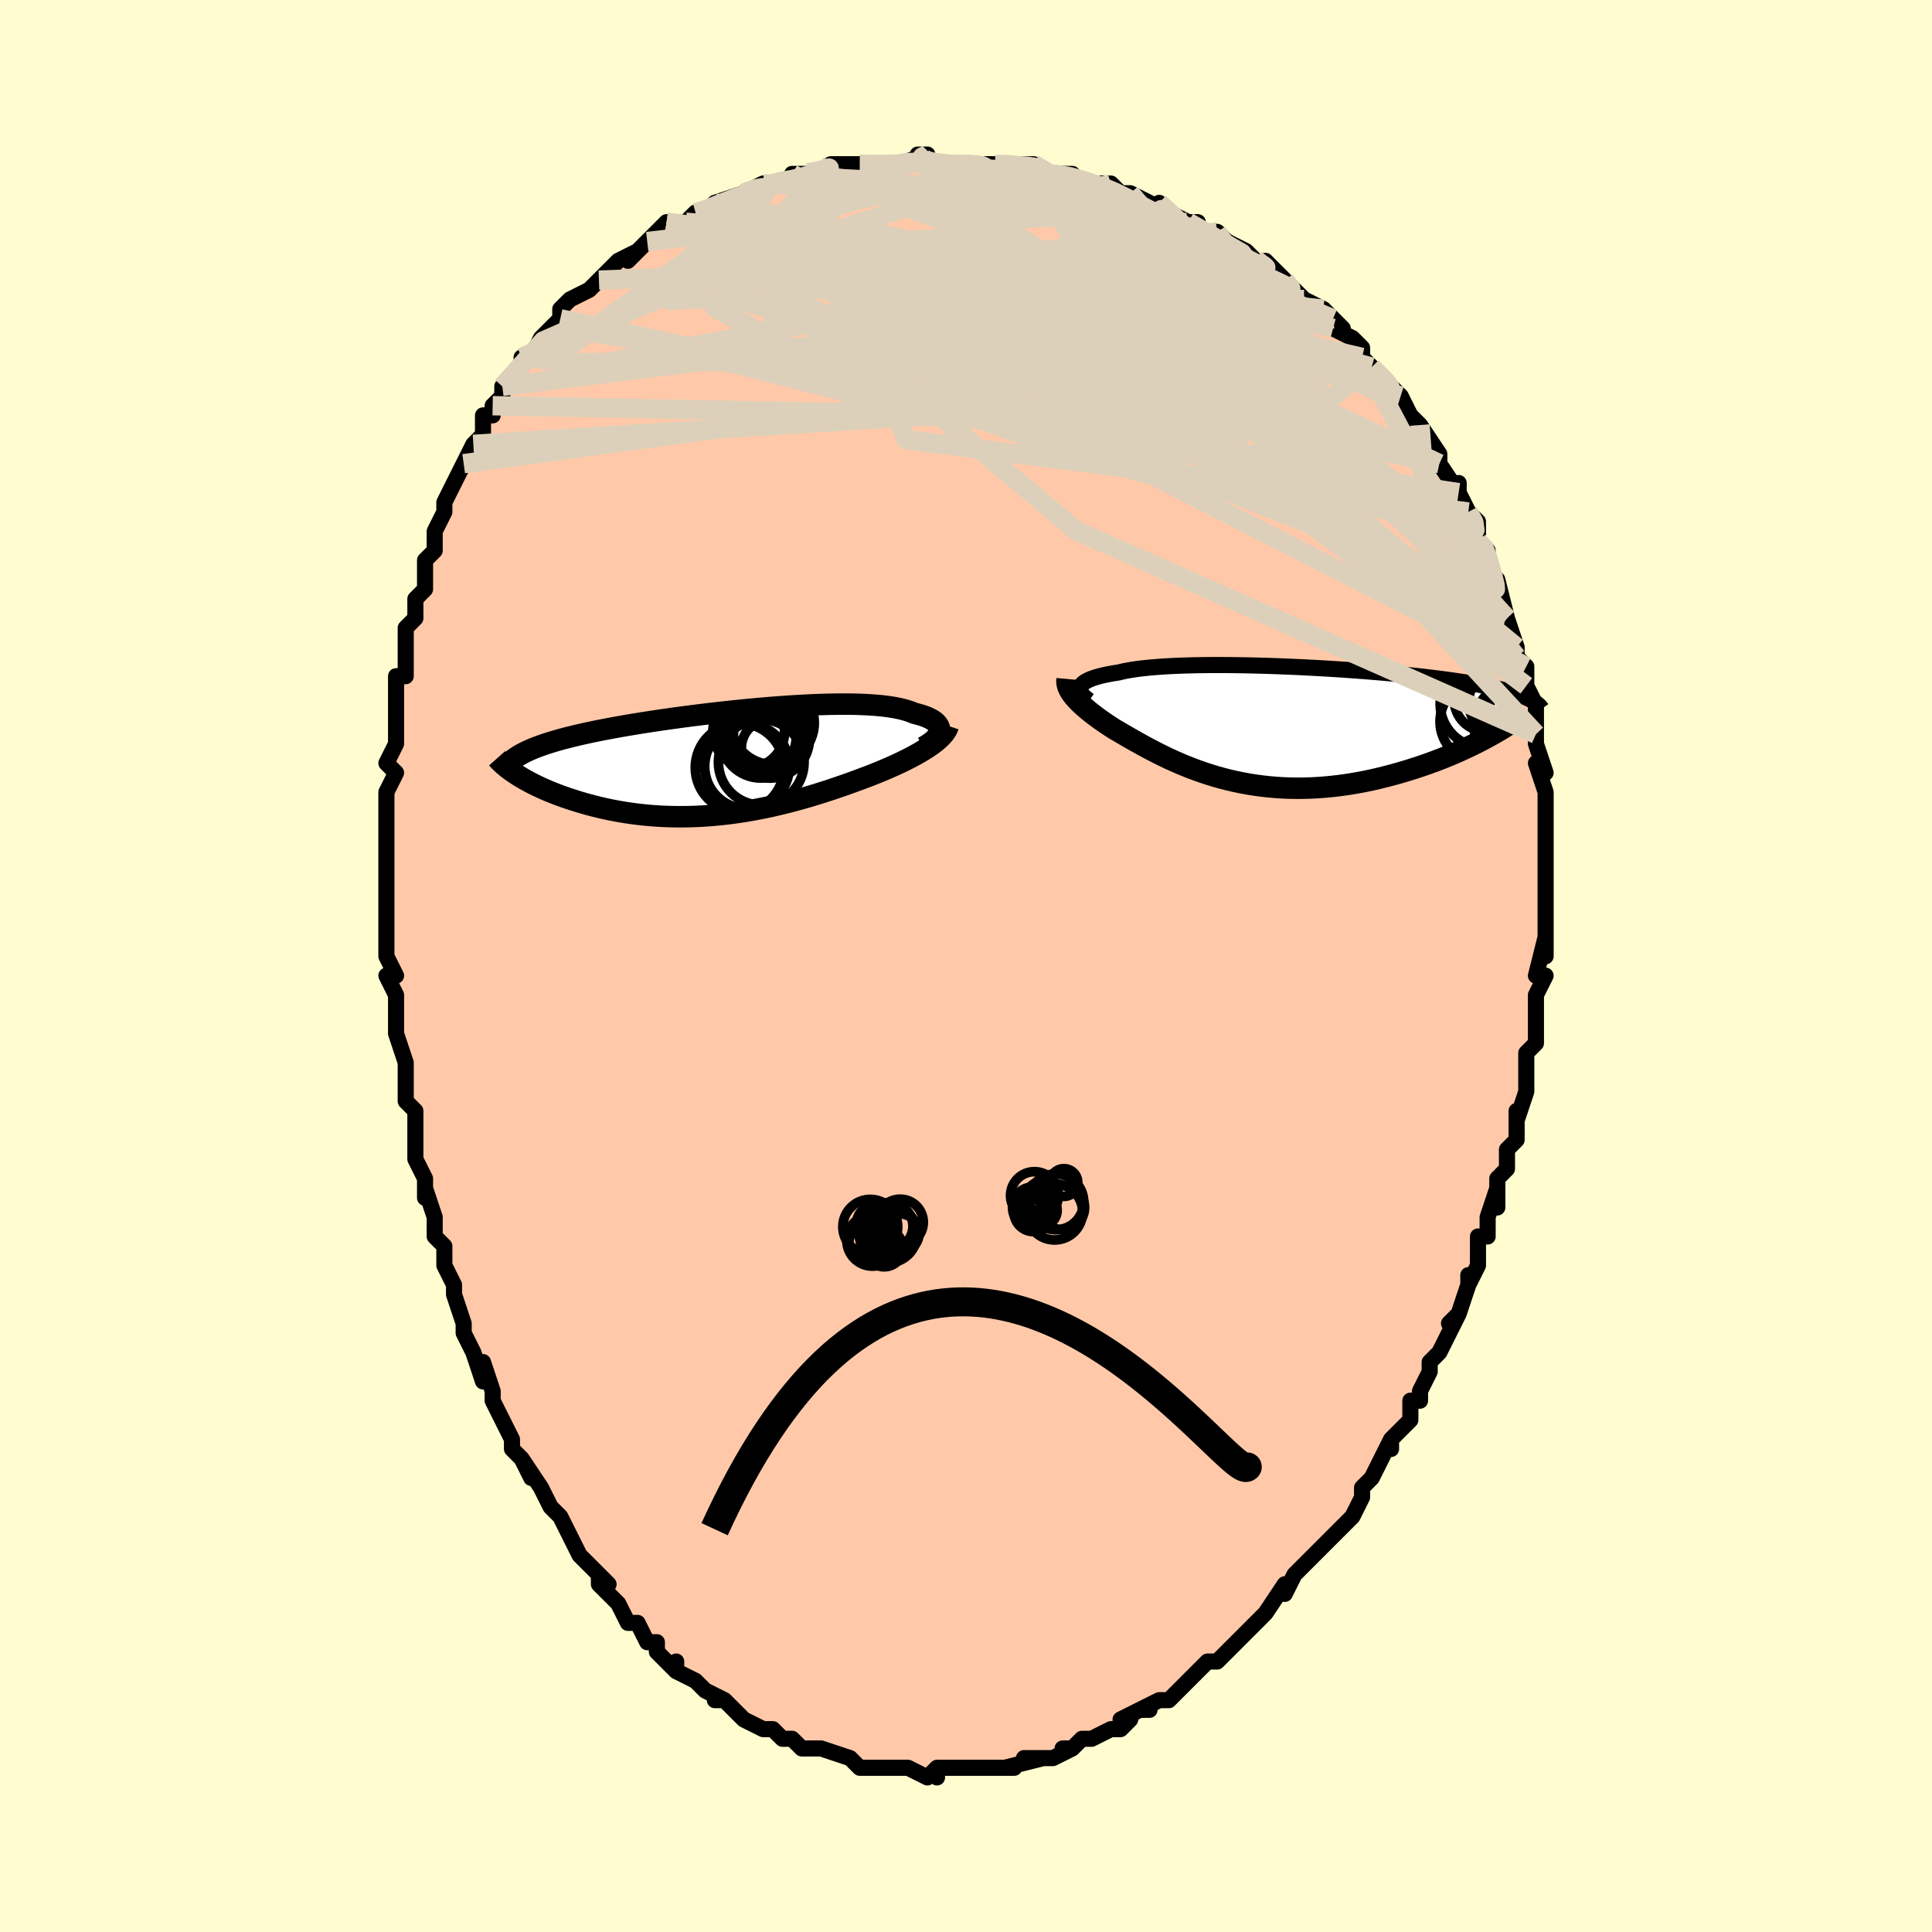 <svg viewBox="-100 -100 200 200" xmlns="http://www.w3.org/2000/svg" width="400" height="400" id="face-svg"><defs><clipPath id="leftEyeClipPath"><polyline points="21.209,-3.189,21.221,-3.345,21.205,-3.498,21.162,-3.646,21.091,-3.79,20.993,-3.931,20.869,-4.066,20.719,-4.197,20.542,-4.322,20.34,-4.443,20.112,-4.557,19.86,-4.667,19.584,-4.771,19.283,-4.869,18.959,-4.961,18.612,-5.047,18.293,-5.181,17.94,-5.305,17.552,-5.418,17.131,-5.522,16.676,-5.615,16.189,-5.698,15.671,-5.77,15.121,-5.832,14.542,-5.884,13.935,-5.925,13.301,-5.957,12.641,-5.98,11.957,-5.993,11.25,-5.996,10.522,-5.992,9.775,-5.978,9.009,-5.957,8.228,-5.928,7.432,-5.891,6.623,-5.847,5.804,-5.797,4.975,-5.74,4.139,-5.678,3.297,-5.61,2.451,-5.537,1.602,-5.459,0.753,-5.376,-0.095,-5.289,-0.94,-5.199,-1.782,-5.105,-2.618,-5.008,-3.447,-4.908,-4.268,-4.806,-5.078,-4.701,-5.878,-4.594,-6.666,-4.485,-7.441,-4.375,-8.201,-4.263,-8.946,-4.149,-9.676,-4.035,-10.388,-3.92,-11.083,-3.804,-11.759,-3.687,-12.417,-3.569,-13.056,-3.45,-13.676,-3.331,-14.277,-3.212,-14.857,-3.092,-15.418,-2.971,-15.96,-2.849,-16.483,-2.727,-16.989,-2.603,-17.477,-2.479,-17.947,-2.354,-18.398,-2.227,-18.832,-2.099,-19.248,-1.971,-19.645,-1.841,-20.025,-1.71,-20.386,-1.577,-20.729,-1.443,-21.054,-1.309,-21.361,-1.172,-21.65,-1.035,-22.604,1.264,-22.332,1.438,-22.046,1.612,-21.747,1.787,-21.433,1.962,-21.106,2.136,-20.765,2.311,-20.41,2.485,-20.042,2.657,-19.66,2.829,-19.265,2.998,-18.856,3.166,-18.435,3.33,-18.001,3.492,-17.555,3.651,-17.095,3.808,-16.62,3.962,-16.131,4.115,-15.627,4.264,-15.109,4.41,-14.577,4.55,-14.031,4.685,-13.472,4.814,-12.901,4.936,-12.317,5.05,-11.721,5.157,-11.114,5.254,-10.496,5.343,-9.868,5.421,-9.23,5.489,-8.582,5.547,-7.927,5.593,-7.263,5.628,-6.592,5.651,-5.914,5.663,-5.231,5.662,-4.542,5.649,-3.849,5.624,-3.151,5.586,-2.451,5.537,-1.748,5.475,-1.043,5.401,-0.337,5.315,0.37,5.217,1.076,5.108,1.781,4.988,2.485,4.858,3.186,4.717,3.885,4.567,4.579,4.407,5.269,4.239,5.955,4.063,6.634,3.88,7.308,3.69,7.974,3.494,8.633,3.293,9.284,3.087,9.926,2.878,10.559,2.665,11.182,2.451,11.795,2.235,12.396,2.018,12.986,1.8,13.564,1.584,14.129,1.369,14.627,1.171,15.116,0.972,15.594,0.771,16.062,0.569,16.517,0.365,16.961,0.161,17.391,-0.044,17.809,-0.25,18.212,-0.456,18.6,-0.662,18.973,-0.869,19.33,-1.076,19.67,-1.283,19.993,-1.489,20.297,-1.696"></polyline></clipPath><clipPath id="rightEyeClipPath"><polyline points="-20.202,-4.015,-20.137,-4.142,-20.042,-4.266,-19.918,-4.385,-19.765,-4.501,-19.584,-4.613,-19.373,-4.722,-19.135,-4.826,-18.868,-4.926,-18.574,-5.021,-18.252,-5.113,-17.904,-5.2,-17.529,-5.283,-17.129,-5.361,-16.703,-5.436,-16.253,-5.505,-15.845,-5.604,-15.396,-5.696,-14.907,-5.781,-14.379,-5.86,-13.812,-5.931,-13.208,-5.996,-12.569,-6.054,-11.896,-6.105,-11.19,-6.149,-10.454,-6.186,-9.689,-6.217,-8.897,-6.241,-8.082,-6.259,-7.244,-6.271,-6.386,-6.277,-5.51,-6.276,-4.619,-6.271,-3.715,-6.259,-2.799,-6.243,-1.875,-6.221,-0.945,-6.195,-0.011,-6.164,0.926,-6.128,1.862,-6.089,2.796,-6.046,3.726,-5.998,4.65,-5.948,5.566,-5.894,6.472,-5.837,7.367,-5.777,8.249,-5.714,9.116,-5.649,9.967,-5.581,10.802,-5.512,11.618,-5.44,12.415,-5.366,13.192,-5.291,13.947,-5.214,14.682,-5.135,15.393,-5.056,16.083,-4.975,16.749,-4.892,17.393,-4.809,18.013,-4.725,18.611,-4.64,19.186,-4.554,19.738,-4.467,20.268,-4.379,20.778,-4.291,21.266,-4.202,21.735,-4.112,22.184,-4.021,22.614,-3.928,23.024,-3.835,23.415,-3.741,23.787,-3.645,24.14,-3.549,24.474,-3.451,24.79,-3.352,25.088,-3.252,25.368,-3.151,25.631,-3.049,25.877,-2.946,26.107,-2.842,21.82,1.27,21.384,1.502,20.935,1.733,20.471,1.965,19.994,2.195,19.504,2.425,19.001,2.654,18.485,2.88,17.956,3.103,17.415,3.324,16.863,3.541,16.299,3.754,15.724,3.962,15.139,4.165,14.544,4.362,13.937,4.555,13.317,4.745,12.683,4.93,12.038,5.109,11.381,5.281,10.713,5.446,10.036,5.601,9.35,5.747,8.656,5.881,7.954,6.004,7.247,6.114,6.534,6.21,5.817,6.293,5.096,6.361,4.373,6.414,3.648,6.451,2.923,6.472,2.198,6.477,1.474,6.465,0.752,6.437,0.033,6.391,-0.682,6.33,-1.392,6.251,-2.098,6.156,-2.796,6.046,-3.488,5.919,-4.173,5.777,-4.849,5.621,-5.516,5.451,-6.173,5.267,-6.821,5.07,-7.458,4.862,-8.083,4.643,-8.697,4.414,-9.299,4.176,-9.889,3.931,-10.466,3.678,-11.03,3.42,-11.581,3.158,-12.118,2.893,-12.642,2.625,-13.152,2.357,-13.648,2.089,-14.131,1.823,-14.599,1.56,-15.054,1.301,-15.495,1.046,-15.921,0.798,-16.334,0.557,-16.733,0.323,-17.096,0.089,-17.447,-0.144,-17.786,-0.376,-18.114,-0.606,-18.429,-0.834,-18.732,-1.059,-19.022,-1.283,-19.299,-1.503,-19.562,-1.721,-19.812,-1.936,-20.047,-2.148,-20.267,-2.357,-20.473,-2.563,-20.662,-2.765,-20.836,-2.965"></polyline></clipPath><filter id="fuzzy"><feTurbulence id="turbulence" baseFrequency="0.05" numOctaves="3" type="noise" result="noise"></feTurbulence><feDisplacementMap in="SourceGraphic" in2="noise" scale="2"></feDisplacementMap></filter><linearGradient id="rainbowGradient" x1="0%" y1="0%" x2="100%" y2="0%"><stop offset="0%" style="stop-color: rgb(165, 42, 42);  stop-opacity: 1"></stop><stop offset="50%" style="stop-color: rgb(233, 236, 239);  stop-opacity: 1"></stop><stop offset="100%" style="stop-color: rgb(165, 42, 42);  stop-opacity: 1"></stop></linearGradient></defs><title>That&#39;s an ugly face</title><desc>CREATED BY XUAN TANG, MORE INFO AT TXSTC55.GITHUB.IO</desc><rect x="-100" y="-100" width="100%" height="100%" opacity="1" fill="rgb(255, 253, 208)"></rect><polyline id="faceContour" points="59,1,60,1,59,3,59,6,59,6,59,6,59,8,58,9,58,10,58,12,58,13,58,13,57,16,57,15,57,16,57,18,56,19,56,21,55,22,55,25,55,23,54,26,54,26,54,28,53,28,53,31,52,33,52,32,52,33,51,36,50,37,51,36,50,38,49,40,48,41,48,42,47,44,47,44,47,45,46,45,46,47,44,49,44,49,44,50,44,49,42,53,41,54,41,54,41,55,40,57,40,57,40,57,38,59,37,60,37,60,37,60,35,62,34,63,34,63,33,65,33,64,31,67,31,67,31,67,29,69,29,69,29,69,28,70,26,72,25,72,25,72,23,74,23,74,23,74,22,75,21,76,20,76,18,77,19,77,18,77,16,78,17,78,16,79,15,79,13,80,12,80,11,81,10,81,11,81,9,82,9,82,8,82,6,82,8,82,4,83,5,83,3,83,3,83,1,83,2,83,-1,83,0,83,-3,83,-3,84,-3,83,-4,84,-4,84,-6,83,-7,83,-8,83,-8,83,-10,83,-10,83,-11,83,-11,83,-12,82,-12,82,-15,81,-15,81,-15,81,-17,81,-18,80,-19,80,-20,79,-21,79,-21,79,-21,79,-23,78,-23,78,-24,77,-25,76,-26,76,-25,76,-27,75,-28,74,-30,73,-30,72,-30,73,-32,71,-32,70,-33,70,-34,68,-34,68,-34,68,-35,68,-36,66,-36,66,-38,64,-38,63,-37,64,-39,62,-40,61,-41,59,-41,59,-42,57,-42,57,-43,56,-43,56,-44,54,-46,51,-45,53,-46,51,-47,50,-47,49,-48,47,-48,47,-49,45,-49,44,-50,41,-50,43,-51,40,-52,38,-52,37,-52,37,-52,37,-53,34,-53,33,-54,31,-54,30,-54,29,-55,28,-55,26,-56,23,-56,24,-56,22,-57,20,-57,19,-57,18,-57,15,-58,14,-58,12,-58,12,-58,11,-58,10,-59,7,-59,7,-59,6,-59,3,-59,3,-60,1,-59,1,-60,-1,-60,-4,-60,-5,-60,-4,-60,-8,-60,-8,-60,-9,-60,-12,-60,-11,-60,-15,-60,-16,-60,-16,-60,-18,-59,-20,-60,-21,-59,-23,-59,-24,-59,-24,-59,-25,-59,-27,-59,-30,-58,-30,-58,-32,-58,-31,-58,-35,-58,-35,-57,-36,-57,-38,-56,-39,-56,-40,-56,-40,-56,-42,-55,-43,-55,-45,-54,-47,-54,-47,-54,-48,-53,-50,-52,-52,-53,-50,-52,-52,-51,-54,-50,-55,-50,-57,-49,-57,-49,-58,-48,-59,-48,-59,-48,-60,-46,-62,-46,-63,-45,-63,-45,-63,-44,-65,-43,-66,-42,-67,-42,-68,-41,-69,-39,-70,-39,-70,-38,-71,-37,-72,-37,-72,-36,-73,-34,-74,-35,-73,-33,-75,-32,-75,-33,-75,-31,-77,-31,-77,-30,-77,-29,-77,-28,-78,-27,-78,-26,-79,-23,-80,-23,-80,-23,-80,-21,-81,-20,-81,-20,-81,-17,-82,-18,-82,-16,-82,-15,-82,-14,-83,-14,-83,-12,-83,-11,-83,-9,-83,-9,-83,-7,-83,-7,-83,-4,-84,-5,-84,-5,-83,-4,-83,-1,-83,1,-83,1,-83,3,-83,3,-83,5,-83,6,-83,7,-83,6,-83,9,-82,9,-82,11,-82,12,-81,15,-81,15,-81,16,-80,15,-80,17,-80,19,-79,20,-78,20,-79,21,-78,23,-77,24,-77,23,-77,25,-76,26,-76,26,-76,27,-75,29,-74,30,-73,31,-72,31,-73,33,-71,34,-70,35,-69,35,-69,37,-68,37,-68,38,-67,39,-66,38,-66,40,-65,41,-64,41,-63,42,-62,44,-60,44,-60,44,-60,45,-59,46,-57,47,-56,47,-56,47,-56,49,-53,49,-52,49,-52,51,-49,51,-50,51,-49,52,-47,52,-46,52,-47,53,-46,53,-44,54,-43,54,-43,54,-41,55,-40,56,-36,56,-36,56,-36,56,-36,57,-33,57,-33,57,-32,58,-31,58,-28,58,-29,59,-27,59,-26,59,-24,59,-23,59,-23,60,-20,59,-21,60,-18,60,-17,60,-18,60,-15,60,-14,60,-11,60,-9,60,-8,60,-8,60,-6,60,-7,60,-6,60,-4,60,-1,60,-3,59,1,60,1" fill="#ffc9a9" stroke="black" stroke-width="1.667" stroke-linejoin="round" filter="url(#fuzzy)"></polyline><g transform="translate(32.042 -24.879)"><polyline id="rightCountour" points="-20.202,-4.015,-20.137,-4.142,-20.042,-4.266,-19.918,-4.385,-19.765,-4.501,-19.584,-4.613,-19.373,-4.722,-19.135,-4.826,-18.868,-4.926,-18.574,-5.021,-18.252,-5.113,-17.904,-5.2,-17.529,-5.283,-17.129,-5.361,-16.703,-5.436,-16.253,-5.505,-15.845,-5.604,-15.396,-5.696,-14.907,-5.781,-14.379,-5.86,-13.812,-5.931,-13.208,-5.996,-12.569,-6.054,-11.896,-6.105,-11.19,-6.149,-10.454,-6.186,-9.689,-6.217,-8.897,-6.241,-8.082,-6.259,-7.244,-6.271,-6.386,-6.277,-5.51,-6.276,-4.619,-6.271,-3.715,-6.259,-2.799,-6.243,-1.875,-6.221,-0.945,-6.195,-0.011,-6.164,0.926,-6.128,1.862,-6.089,2.796,-6.046,3.726,-5.998,4.65,-5.948,5.566,-5.894,6.472,-5.837,7.367,-5.777,8.249,-5.714,9.116,-5.649,9.967,-5.581,10.802,-5.512,11.618,-5.44,12.415,-5.366,13.192,-5.291,13.947,-5.214,14.682,-5.135,15.393,-5.056,16.083,-4.975,16.749,-4.892,17.393,-4.809,18.013,-4.725,18.611,-4.64,19.186,-4.554,19.738,-4.467,20.268,-4.379,20.778,-4.291,21.266,-4.202,21.735,-4.112,22.184,-4.021,22.614,-3.928,23.024,-3.835,23.415,-3.741,23.787,-3.645,24.14,-3.549,24.474,-3.451,24.79,-3.352,25.088,-3.252,25.368,-3.151,25.631,-3.049,25.877,-2.946,26.107,-2.842,21.82,1.27,21.384,1.502,20.935,1.733,20.471,1.965,19.994,2.195,19.504,2.425,19.001,2.654,18.485,2.88,17.956,3.103,17.415,3.324,16.863,3.541,16.299,3.754,15.724,3.962,15.139,4.165,14.544,4.362,13.937,4.555,13.317,4.745,12.683,4.93,12.038,5.109,11.381,5.281,10.713,5.446,10.036,5.601,9.35,5.747,8.656,5.881,7.954,6.004,7.247,6.114,6.534,6.21,5.817,6.293,5.096,6.361,4.373,6.414,3.648,6.451,2.923,6.472,2.198,6.477,1.474,6.465,0.752,6.437,0.033,6.391,-0.682,6.33,-1.392,6.251,-2.098,6.156,-2.796,6.046,-3.488,5.919,-4.173,5.777,-4.849,5.621,-5.516,5.451,-6.173,5.267,-6.821,5.07,-7.458,4.862,-8.083,4.643,-8.697,4.414,-9.299,4.176,-9.889,3.931,-10.466,3.678,-11.03,3.42,-11.581,3.158,-12.118,2.893,-12.642,2.625,-13.152,2.357,-13.648,2.089,-14.131,1.823,-14.599,1.56,-15.054,1.301,-15.495,1.046,-15.921,0.798,-16.334,0.557,-16.733,0.323,-17.096,0.089,-17.447,-0.144,-17.786,-0.376,-18.114,-0.606,-18.429,-0.834,-18.732,-1.059,-19.022,-1.283,-19.299,-1.503,-19.562,-1.721,-19.812,-1.936,-20.047,-2.148,-20.267,-2.357,-20.473,-2.563,-20.662,-2.765,-20.836,-2.965" fill="white" stroke="white" stroke-width="0" stroke-linejoin="round" filter="url(#fuzzy)"></polyline></g><g transform="translate(-23.963 -21.115)"><polyline id="leftCountour" points="21.209,-3.189,21.221,-3.345,21.205,-3.498,21.162,-3.646,21.091,-3.79,20.993,-3.931,20.869,-4.066,20.719,-4.197,20.542,-4.322,20.34,-4.443,20.112,-4.557,19.86,-4.667,19.584,-4.771,19.283,-4.869,18.959,-4.961,18.612,-5.047,18.293,-5.181,17.94,-5.305,17.552,-5.418,17.131,-5.522,16.676,-5.615,16.189,-5.698,15.671,-5.77,15.121,-5.832,14.542,-5.884,13.935,-5.925,13.301,-5.957,12.641,-5.98,11.957,-5.993,11.25,-5.996,10.522,-5.992,9.775,-5.978,9.009,-5.957,8.228,-5.928,7.432,-5.891,6.623,-5.847,5.804,-5.797,4.975,-5.74,4.139,-5.678,3.297,-5.61,2.451,-5.537,1.602,-5.459,0.753,-5.376,-0.095,-5.289,-0.94,-5.199,-1.782,-5.105,-2.618,-5.008,-3.447,-4.908,-4.268,-4.806,-5.078,-4.701,-5.878,-4.594,-6.666,-4.485,-7.441,-4.375,-8.201,-4.263,-8.946,-4.149,-9.676,-4.035,-10.388,-3.92,-11.083,-3.804,-11.759,-3.687,-12.417,-3.569,-13.056,-3.45,-13.676,-3.331,-14.277,-3.212,-14.857,-3.092,-15.418,-2.971,-15.96,-2.849,-16.483,-2.727,-16.989,-2.603,-17.477,-2.479,-17.947,-2.354,-18.398,-2.227,-18.832,-2.099,-19.248,-1.971,-19.645,-1.841,-20.025,-1.71,-20.386,-1.577,-20.729,-1.443,-21.054,-1.309,-21.361,-1.172,-21.65,-1.035,-22.604,1.264,-22.332,1.438,-22.046,1.612,-21.747,1.787,-21.433,1.962,-21.106,2.136,-20.765,2.311,-20.41,2.485,-20.042,2.657,-19.66,2.829,-19.265,2.998,-18.856,3.166,-18.435,3.33,-18.001,3.492,-17.555,3.651,-17.095,3.808,-16.62,3.962,-16.131,4.115,-15.627,4.264,-15.109,4.41,-14.577,4.55,-14.031,4.685,-13.472,4.814,-12.901,4.936,-12.317,5.05,-11.721,5.157,-11.114,5.254,-10.496,5.343,-9.868,5.421,-9.23,5.489,-8.582,5.547,-7.927,5.593,-7.263,5.628,-6.592,5.651,-5.914,5.663,-5.231,5.662,-4.542,5.649,-3.849,5.624,-3.151,5.586,-2.451,5.537,-1.748,5.475,-1.043,5.401,-0.337,5.315,0.37,5.217,1.076,5.108,1.781,4.988,2.485,4.858,3.186,4.717,3.885,4.567,4.579,4.407,5.269,4.239,5.955,4.063,6.634,3.88,7.308,3.69,7.974,3.494,8.633,3.293,9.284,3.087,9.926,2.878,10.559,2.665,11.182,2.451,11.795,2.235,12.396,2.018,12.986,1.8,13.564,1.584,14.129,1.369,14.627,1.171,15.116,0.972,15.594,0.771,16.062,0.569,16.517,0.365,16.961,0.161,17.391,-0.044,17.809,-0.25,18.212,-0.456,18.6,-0.662,18.973,-0.869,19.33,-1.076,19.67,-1.283,19.993,-1.489,20.297,-1.696" fill="white" stroke="white" stroke-width="0" stroke-linejoin="round" filter="url(#fuzzy)"></polyline></g><g transform="translate(32.042 -24.879)"><polyline id="rightUpper" points="-19.292,-2.595,-19.506,-2.746,-19.694,-2.895,-19.856,-3.044,-19.99,-3.19,-20.097,-3.334,-20.175,-3.476,-20.225,-3.615,-20.246,-3.752,-20.239,-3.885,-20.202,-4.015,-20.137,-4.142,-20.042,-4.266,-19.918,-4.385,-19.765,-4.501,-19.584,-4.613,-19.373,-4.722,-19.135,-4.826,-18.868,-4.926,-18.574,-5.021,-18.252,-5.113,-17.904,-5.2,-17.529,-5.283,-17.129,-5.361,-16.703,-5.436,-16.253,-5.505,-15.845,-5.604,-15.396,-5.696,-14.907,-5.781,-14.379,-5.86,-13.812,-5.931,-13.208,-5.996,-12.569,-6.054,-11.896,-6.105,-11.19,-6.149,-10.454,-6.186,-9.689,-6.217,-8.897,-6.241,-8.082,-6.259,-7.244,-6.271,-6.386,-6.277,-5.51,-6.276,-4.619,-6.271,-3.715,-6.259,-2.799,-6.243,-1.875,-6.221,-0.945,-6.195,-0.011,-6.164,0.926,-6.128,1.862,-6.089,2.796,-6.046,3.726,-5.998,4.65,-5.948,5.566,-5.894,6.472,-5.837,7.367,-5.777,8.249,-5.714,9.116,-5.649,9.967,-5.581,10.802,-5.512,11.618,-5.44,12.415,-5.366,13.192,-5.291,13.947,-5.214,14.682,-5.135,15.393,-5.056,16.083,-4.975,16.749,-4.892,17.393,-4.809,18.013,-4.725,18.611,-4.64,19.186,-4.554,19.738,-4.467,20.268,-4.379,20.778,-4.291,21.266,-4.202,21.735,-4.112,22.184,-4.021,22.614,-3.928,23.024,-3.835,23.415,-3.741,23.787,-3.645,24.14,-3.549,24.474,-3.451,24.79,-3.352,25.088,-3.252,25.368,-3.151,25.631,-3.049,25.877,-2.946,26.107,-2.842,26.32,-2.736,26.517,-2.63,26.698,-2.522,26.864,-2.413,27.016,-2.303,27.153,-2.192,27.276,-2.08,27.386,-1.967,27.482,-1.853,27.566,-1.738" fill="none" stroke="black" stroke-width="1.667" stroke-linejoin="round" filter="url(#fuzzy)"></polyline><polyline id="rightLower" points="-21.579,-4.834,-21.595,-4.654,-21.589,-4.473,-21.562,-4.291,-21.515,-4.108,-21.448,-3.923,-21.362,-3.736,-21.257,-3.547,-21.134,-3.356,-20.994,-3.162,-20.836,-2.965,-20.662,-2.765,-20.473,-2.563,-20.267,-2.357,-20.047,-2.148,-19.812,-1.936,-19.562,-1.721,-19.299,-1.503,-19.022,-1.283,-18.732,-1.059,-18.429,-0.834,-18.114,-0.606,-17.786,-0.376,-17.447,-0.144,-17.096,0.089,-16.733,0.323,-16.334,0.557,-15.921,0.798,-15.495,1.046,-15.054,1.301,-14.599,1.56,-14.131,1.823,-13.648,2.089,-13.152,2.357,-12.642,2.625,-12.118,2.893,-11.581,3.158,-11.03,3.42,-10.466,3.678,-9.889,3.931,-9.299,4.176,-8.697,4.414,-8.083,4.643,-7.458,4.862,-6.821,5.07,-6.173,5.267,-5.516,5.451,-4.849,5.621,-4.173,5.777,-3.488,5.919,-2.796,6.046,-2.098,6.156,-1.392,6.251,-0.682,6.33,0.033,6.391,0.752,6.437,1.474,6.465,2.198,6.477,2.923,6.472,3.648,6.451,4.373,6.414,5.096,6.361,5.817,6.293,6.534,6.21,7.247,6.114,7.954,6.004,8.656,5.881,9.35,5.747,10.036,5.601,10.713,5.446,11.381,5.281,12.038,5.109,12.683,4.93,13.317,4.745,13.937,4.555,14.544,4.362,15.139,4.165,15.724,3.962,16.299,3.754,16.863,3.541,17.415,3.324,17.956,3.103,18.485,2.88,19.001,2.654,19.504,2.425,19.994,2.195,20.471,1.965,20.935,1.733,21.384,1.502,21.82,1.27,22.241,1.039,22.649,0.809,23.042,0.581,23.421,0.354,23.787,0.128,24.138,-0.095,24.475,-0.316,24.798,-0.535,25.108,-0.751,25.405,-0.965" fill="none" stroke="black" stroke-width="2.222" stroke-linejoin="round" filter="url(#fuzzy)"></polyline><!--[--><circle r="3.424" cx="25.17" cy="-2.442" stroke="black" fill="none" stroke-width="1" filter="url(#fuzzy)" clip-path="url(#rightEyeClipPath)"></circle><circle r="3.345" cx="21.832" cy="-2.722" stroke="black" fill="none" stroke-width="1" filter="url(#fuzzy)" clip-path="url(#rightEyeClipPath)"></circle><circle r="4.339" cx="24.041" cy="-3.858" stroke="black" fill="none" stroke-width="1" filter="url(#fuzzy)" clip-path="url(#rightEyeClipPath)"></circle><circle r="4.171" cx="21.198" cy="-0.414" stroke="black" fill="none" stroke-width="1" filter="url(#fuzzy)" clip-path="url(#rightEyeClipPath)"></circle><circle r="3.891" cx="24.504" cy="0.483" stroke="black" fill="none" stroke-width="1" filter="url(#fuzzy)" clip-path="url(#rightEyeClipPath)"></circle><circle r="3.297" cx="25.418" cy="-1.502" stroke="black" fill="none" stroke-width="1" filter="url(#fuzzy)" clip-path="url(#rightEyeClipPath)"></circle><circle r="3.567" cx="23.564" cy="-2.417" stroke="black" fill="none" stroke-width="1" filter="url(#fuzzy)" clip-path="url(#rightEyeClipPath)"></circle><circle r="4.341" cx="24.966" cy="-0.196" stroke="black" fill="none" stroke-width="1" filter="url(#fuzzy)" clip-path="url(#rightEyeClipPath)"></circle><circle r="4.54" cx="21.582" cy="-2.263" stroke="black" fill="none" stroke-width="1" filter="url(#fuzzy)" clip-path="url(#rightEyeClipPath)"></circle><circle r="4.023" cx="25.89" cy="-2.643" stroke="black" fill="none" stroke-width="1" filter="url(#fuzzy)" clip-path="url(#rightEyeClipPath)"></circle><!--]--></g><g transform="translate(-23.963 -21.115)"><polyline id="leftUpper" points="19.544,-1.534,19.837,-1.7,20.102,-1.868,20.339,-2.036,20.548,-2.204,20.729,-2.372,20.881,-2.539,21.005,-2.705,21.101,-2.869,21.169,-3.031,21.209,-3.189,21.221,-3.345,21.205,-3.498,21.162,-3.646,21.091,-3.79,20.993,-3.931,20.869,-4.066,20.719,-4.197,20.542,-4.322,20.34,-4.443,20.112,-4.557,19.86,-4.667,19.584,-4.771,19.283,-4.869,18.959,-4.961,18.612,-5.047,18.293,-5.181,17.94,-5.305,17.552,-5.418,17.131,-5.522,16.676,-5.615,16.189,-5.698,15.671,-5.77,15.121,-5.832,14.542,-5.884,13.935,-5.925,13.301,-5.957,12.641,-5.98,11.957,-5.993,11.25,-5.996,10.522,-5.992,9.775,-5.978,9.009,-5.957,8.228,-5.928,7.432,-5.891,6.623,-5.847,5.804,-5.797,4.975,-5.74,4.139,-5.678,3.297,-5.61,2.451,-5.537,1.602,-5.459,0.753,-5.376,-0.095,-5.289,-0.94,-5.199,-1.782,-5.105,-2.618,-5.008,-3.447,-4.908,-4.268,-4.806,-5.078,-4.701,-5.878,-4.594,-6.666,-4.485,-7.441,-4.375,-8.201,-4.263,-8.946,-4.149,-9.676,-4.035,-10.388,-3.92,-11.083,-3.804,-11.759,-3.687,-12.417,-3.569,-13.056,-3.45,-13.676,-3.331,-14.277,-3.212,-14.857,-3.092,-15.418,-2.971,-15.96,-2.849,-16.483,-2.727,-16.989,-2.603,-17.477,-2.479,-17.947,-2.354,-18.398,-2.227,-18.832,-2.099,-19.248,-1.971,-19.645,-1.841,-20.025,-1.71,-20.386,-1.577,-20.729,-1.443,-21.054,-1.309,-21.361,-1.172,-21.65,-1.035,-21.922,-0.896,-22.176,-0.755,-22.413,-0.613,-22.633,-0.47,-22.837,-0.326,-23.024,-0.179,-23.195,-0.032,-23.351,0.117,-23.491,0.267,-23.617,0.418" fill="none" stroke="black" stroke-width="2.222" stroke-linejoin="round" filter="url(#fuzzy)"></polyline><polyline id="leftLower" points="22.132,-3.746,22.062,-3.541,21.963,-3.337,21.838,-3.133,21.687,-2.929,21.511,-2.724,21.312,-2.519,21.09,-2.313,20.846,-2.108,20.582,-1.902,20.297,-1.696,19.993,-1.489,19.67,-1.283,19.33,-1.076,18.973,-0.869,18.6,-0.662,18.212,-0.456,17.809,-0.25,17.391,-0.044,16.961,0.161,16.517,0.365,16.062,0.569,15.594,0.771,15.116,0.972,14.627,1.171,14.129,1.369,13.564,1.584,12.986,1.8,12.396,2.018,11.795,2.235,11.182,2.451,10.559,2.665,9.926,2.878,9.284,3.087,8.633,3.293,7.974,3.494,7.308,3.69,6.634,3.88,5.955,4.063,5.269,4.239,4.579,4.407,3.885,4.567,3.186,4.717,2.485,4.858,1.781,4.988,1.076,5.108,0.37,5.217,-0.337,5.315,-1.043,5.401,-1.748,5.475,-2.451,5.537,-3.151,5.586,-3.849,5.624,-4.542,5.649,-5.231,5.662,-5.914,5.663,-6.592,5.651,-7.263,5.628,-7.927,5.593,-8.582,5.547,-9.23,5.489,-9.868,5.421,-10.496,5.343,-11.114,5.254,-11.721,5.157,-12.317,5.05,-12.901,4.936,-13.472,4.814,-14.031,4.685,-14.577,4.55,-15.109,4.41,-15.627,4.264,-16.131,4.115,-16.62,3.962,-17.095,3.808,-17.555,3.651,-18.001,3.492,-18.435,3.33,-18.856,3.166,-19.265,2.998,-19.66,2.829,-20.042,2.657,-20.41,2.485,-20.765,2.311,-21.106,2.136,-21.433,1.962,-21.747,1.787,-22.046,1.612,-22.332,1.438,-22.604,1.264,-22.862,1.092,-23.106,0.921,-23.336,0.751,-23.553,0.583,-23.756,0.416,-23.946,0.252,-24.123,0.089,-24.287,-0.071,-24.439,-0.229,-24.578,-0.385" fill="none" stroke="black" stroke-width="2.222" stroke-linejoin="round" filter="url(#fuzzy)"></polyline><!--[--><circle r="4.436" cx="2.767" cy="0.023" stroke="black" fill="none" stroke-width="1" filter="url(#fuzzy)" clip-path="url(#leftEyeClipPath)"></circle><circle r="3.009" cx="3.719" cy="-1.431" stroke="black" fill="none" stroke-width="1" filter="url(#fuzzy)" clip-path="url(#leftEyeClipPath)"></circle><circle r="4.315" cx="3.945" cy="-4.062" stroke="black" fill="none" stroke-width="1" filter="url(#fuzzy)" clip-path="url(#leftEyeClipPath)"></circle><circle r="3.916" cx="3.803" cy="-2.795" stroke="black" fill="none" stroke-width="1" filter="url(#fuzzy)" clip-path="url(#leftEyeClipPath)"></circle><circle r="4.59" cx="0.526" cy="0.577" stroke="black" fill="none" stroke-width="1" filter="url(#fuzzy)" clip-path="url(#leftEyeClipPath)"></circle><circle r="4.387" cx="1.297" cy="0.45" stroke="black" fill="none" stroke-width="1" filter="url(#fuzzy)" clip-path="url(#leftEyeClipPath)"></circle><circle r="4.105" cx="3.659" cy="-2.439" stroke="black" fill="none" stroke-width="1" filter="url(#fuzzy)" clip-path="url(#leftEyeClipPath)"></circle><circle r="3.479" cx="2.905" cy="-2.523" stroke="black" fill="none" stroke-width="1" filter="url(#fuzzy)" clip-path="url(#leftEyeClipPath)"></circle><circle r="3.712" cx="1.468" cy="-3.133" stroke="black" fill="none" stroke-width="1" filter="url(#fuzzy)" clip-path="url(#leftEyeClipPath)"></circle><circle r="4.173" cx="2.732" cy="-2.515" stroke="black" fill="none" stroke-width="1" filter="url(#fuzzy)" clip-path="url(#leftEyeClipPath)"></circle><!--]--></g><g id="hairs"><!--[--><polyline points="33,-71,33.619,-70.142,33.579,-69.506,32.929,-69.021,31.649,-68.6,29.677,-68.191,26.967,-67.778,23.5,-67.36,19.269,-66.935,14.265,-66.489,8.463,-66.001,1.83,-65.463,-5.676,-64.883,-14.113,-64.28,-23.552,-63.68,-33.962,-63.144" fill="none" stroke="rgb(220, 208, 186)" stroke-width="2" stroke-linejoin="round" filter="url(#fuzzy)"></polyline><polyline points="-20,-81,-19.178,-81.211,-17.816,-81.449,-16.309,-81.551,-14.647,-81.558,-12.82,-81.509,-10.832,-81.402,-8.681,-81.223,-6.385,-80.965,-3.977,-80.643,-1.508,-80.28,0.972,-79.908,3.418,-79.548,5.796,-79.208,8.087,-78.881,10.288,-78.554,12.412,-78.227,14.472,-77.923,16.456,-77.674,18.325,-77.491,20.029,-77.334,21.518,-77.138,22.639,-76.925" fill="none" stroke="rgb(220, 208, 186)" stroke-width="2" stroke-linejoin="round" filter="url(#fuzzy)"></polyline><polyline points="-11,-83,-9.542,-82.989,-8.311,-82.985,-7.015,-83.024,-5.692,-83.079,-4.394,-83.089,-3.099,-83.021,-1.741,-82.886,-0.284,-82.726,1.246,-82.58,2.768,-82.468,4.187,-82.394,5.418,-82.355,6.406,-82.345,7.117,-82.359,7.543,-82.395,7.7,-82.449,7.63,-82.52,7.384,-82.606,6.975,-82.701,6.306,-82.793,5.113,-82.877" fill="none" stroke="rgb(220, 208, 186)" stroke-width="2" stroke-linejoin="round" filter="url(#fuzzy)"></polyline><polyline points="56,-36,55.865,-36.091,55.51,-36.174,54.932,-36.178,54.055,-36.252,52.812,-36.541,51.175,-37.124,49.132,-38.038,46.664,-39.31,43.736,-40.958,40.307,-42.996,36.336,-45.445,31.796,-48.335,26.672,-51.704,20.958,-55.575,14.662,-59.943,7.814,-64.777,0.457,-70.03,-7.427,-75.693" fill="none" stroke="rgb(220, 208, 186)" stroke-width="2" stroke-linejoin="round" filter="url(#fuzzy)"></polyline><polyline points="-7,-83,-6.218,-83.169,-5.08,-83.204,-3.902,-82.906,-2.449,-82.371,-0.611,-81.716,1.536,-81.004,3.851,-80.256,6.225,-79.472,8.601,-78.653,10.963,-77.795,13.31,-76.895,15.646,-75.946,17.972,-74.945,20.298,-73.9,22.629,-72.826,24.963,-71.74,27.278,-70.665,29.521,-69.627,31.617,-68.668,33.492,-67.838,35.115,-67.168,36.502,-66.653,37.591,-66.266" fill="none" stroke="rgb(220, 208, 186)" stroke-width="2" stroke-linejoin="round" filter="url(#fuzzy)"></polyline><polyline points="42,-62,43.209,-60.784,43.669,-60.274,43.893,-59.904,44.014,-59.538,43.984,-59.25,43.731,-59.139,43.206,-59.244,42.389,-59.563,41.263,-60.106,39.8,-60.914,37.961,-62.051,35.705,-63.574,33.015,-65.509,29.917,-67.846,26.455,-70.575,22.589,-73.71,18.028,-77.243" fill="none" stroke="rgb(220, 208, 186)" stroke-width="2" stroke-linejoin="round" filter="url(#fuzzy)"></polyline><polyline points="9,-82,10.769,-81.704,12.489,-81.206,14.06,-80.672,15.434,-80.092,16.709,-79.458,18.006,-78.778,19.38,-78.071,20.813,-77.355,22.257,-76.645,23.666,-75.955,25.009,-75.291,26.263,-74.661,27.406,-74.079,28.419,-73.555,29.288,-73.1,30.002,-72.729,30.547,-72.46,30.901,-72.313,31.036,-72.303,30.933,-72.423,30.584,-72.668,29.966,-73.127" fill="none" stroke="rgb(220, 208, 186)" stroke-width="2" stroke-linejoin="round" filter="url(#fuzzy)"></polyline><polyline points="3,-83,4.637,-82.942,5.912,-82.748,7.105,-82.384,8.433,-81.855,9.984,-81.203,11.741,-80.466,13.634,-79.675,15.572,-78.85,17.473,-78.003,19.287,-77.146,21.005,-76.289,22.644,-75.448,24.226,-74.64,25.756,-73.88,27.22,-73.174,28.598,-72.526,29.871,-71.933,31.021,-71.4,32.02,-70.934,32.831,-70.544,33.427,-70.229,33.812,-69.989,34.019,-69.856" fill="none" stroke="rgb(220, 208, 186)" stroke-width="2" stroke-linejoin="round" filter="url(#fuzzy)"></polyline><polyline points="-4,-84,-4.526,-83.751,-4.212,-83.414,-3.306,-83.189,-2.197,-83.062,-1.189,-82.988,-0.43,-82.93,0.044,-82.865,0.235,-82.776,0.144,-82.647,-0.234,-82.463,-0.901,-82.211,-1.858,-81.88,-3.109,-81.47,-4.674,-80.982,-6.589,-80.426,-8.899,-79.819,-11.651,-79.19,-14.88,-78.569,-18.598,-77.978,-22.782,-77.383,-27.441,-76.589" fill="none" stroke="rgb(220, 208, 186)" stroke-width="2" stroke-linejoin="round" filter="url(#fuzzy)"></polyline><polyline points="54,-43,53.793,-42.562,53.247,-41.759,52.229,-41.07,50.55,-40.849,48.115,-41.255,44.907,-42.248,40.933,-43.706,36.179,-45.535,30.615,-47.712,24.215,-50.265,16.967,-53.246,8.867,-56.725,-0.092,-60.765,-9.923,-65.355,-20.731,-70.288" fill="none" stroke="rgb(220, 208, 186)" stroke-width="2" stroke-linejoin="round" filter="url(#fuzzy)"></polyline><polyline points="53,-44,53.628,-43.248,53.966,-42.405,54.278,-41.34,54.573,-40.262,54.769,-39.438,54.805,-39.018,54.673,-39.01,54.384,-39.35,53.944,-39.991,53.344,-40.932,52.566,-42.203,51.59,-43.841,50.387,-45.902,48.909,-48.471,47.115,-51.64,45.016,-55.453,42.68,-59.893" fill="none" stroke="rgb(220, 208, 186)" stroke-width="2" stroke-linejoin="round" filter="url(#fuzzy)"></polyline><polyline points="20,-78,20.214,-78.298,20.554,-77.926,20.575,-77.403,20.078,-76.877,19.057,-76.344,17.545,-75.763,15.553,-75.093,13.066,-74.297,10.056,-73.351,6.481,-72.258,2.287,-71.039,-2.579,-69.725,-8.147,-68.338,-14.421,-66.905,-21.411,-65.459,-29.181,-63.997,-37.901,-62.337" fill="none" stroke="rgb(220, 208, 186)" stroke-width="2" stroke-linejoin="round" filter="url(#fuzzy)"></polyline><polyline points="-1,-83,0.304,-82.987,1.07,-82.943,1.598,-82.861,1.905,-82.733,1.939,-82.542,1.65,-82.261,1.024,-81.864,0.073,-81.34,-1.186,-80.697,-2.769,-79.953,-4.723,-79.122,-7.124,-78.212,-10.056,-77.219,-13.589,-76.129,-17.752,-74.932,-22.522,-73.623,-27.86,-72.215,-33.835,-70.719" fill="none" stroke="rgb(220, 208, 186)" stroke-width="2" stroke-linejoin="round" filter="url(#fuzzy)"></polyline><polyline points="52,-47,52.569,-45.954,52.683,-45.134,52.447,-44.727,51.878,-44.644,50.984,-44.823,49.732,-45.331,48.061,-46.319,45.921,-47.914,43.3,-50.154,40.199,-52.993,36.58,-56.38,32.346,-60.31,27.39,-64.824,21.696,-69.951,15.414,-75.668" fill="none" stroke="rgb(220, 208, 186)" stroke-width="2" stroke-linejoin="round" filter="url(#fuzzy)"></polyline><polyline points="-23,-80,-22.509,-80.209,-21.73,-80.458,-21.1,-80.567,-20.72,-80.521,-20.632,-80.301,-20.871,-79.871,-21.465,-79.206,-22.444,-78.285,-23.836,-77.087,-25.66,-75.594,-27.929,-73.799,-30.677,-71.706,-33.991,-69.279,-38,-66.4,-42.769,-62.93" fill="none" stroke="rgb(220, 208, 186)" stroke-width="2" stroke-linejoin="round" filter="url(#fuzzy)"></polyline><polyline points="-28,-78,-26.86,-78.323,-25.383,-78.929,-23.885,-79.516,-22.489,-80.019,-21.156,-80.458,-19.847,-80.856,-18.57,-81.221,-17.371,-81.554,-16.304,-81.853,-15.418,-82.115,-14.752,-82.333,-14.33,-82.501,-14.164,-82.597,-14.263,-82.594,-14.653,-82.479,-15.375,-82.291,-16.362,-82.119" fill="none" stroke="rgb(220, 208, 186)" stroke-width="2" stroke-linejoin="round" filter="url(#fuzzy)"></polyline><polyline points="38,-67,17.183,-75.508,19.86,-74.121,27.94,-68.074,34.732,-61.044,37.945,-55.431,37.501,-52.322,34.5,-51.579,30.34,-52.369,26.171,-53.806,22.777,-55.281,20.534,-56.483,19.225,-57.341,17.938,-57.991,15.398,-58.703,10.763,-59.75,4.456,-61.234,-1.488,-62.915,-3.968,-64.088,-0.348,-63.711,9.354,-61.26,20.666,-58.387,25.459,-59.936,19.466,-69.902,24,-77" fill="none" stroke="rgb(220, 208, 186)" stroke-width="2" stroke-linejoin="round" filter="url(#fuzzy)"></polyline><polyline points="57,-32,24.582,-56.166,4.833,-66.476,3.803,-70.95,11.345,-71.992,19.426,-70.975,23.91,-69.335,23.236,-68.396,17.958,-68.814,10.56,-70.355,4.475,-72.213,2.408,-73.539,4.968,-73.846,10.529,-73.149,16.321,-71.905,19.995,-70.77,20.678,-70.185,18.809,-70.145,13.888,-70.922,0.245,-74.277,-29,-77" fill="none" stroke="rgb(220, 208, 186)" stroke-width="2" stroke-linejoin="round" filter="url(#fuzzy)"></polyline><polyline points="56,-36,36.853,-57.041,17.232,-67.036,6.732,-67.347,5.579,-64.722,8.235,-64.215,9.464,-66.828,7.546,-70.805,3.319,-73.958,-1.925,-75.257,-7.22,-75.138,-11.617,-74.844,-14.136,-75.307,-13.812,-76.178,-8.011,-75.592,10.37,-70.241,49,-52" fill="none" stroke="rgb(220, 208, 186)" stroke-width="2" stroke-linejoin="round" filter="url(#fuzzy)"></polyline><polyline points="49,-52,6.645,-61.057,14.084,-61.462,28.656,-57.275,36.914,-54.36,36.735,-54.261,29.799,-56.083,19.621,-58.66,10.754,-61.139,6.925,-62.878,8.829,-63.498,13.715,-63.105,17.683,-62.333,18.896,-62.127,18.616,-63.369,19.66,-65.538,27.433,-62.317,56,-36" fill="none" stroke="rgb(220, 208, 186)" stroke-width="2" stroke-linejoin="round" filter="url(#fuzzy)"></polyline><polyline points="-26,-79,5.138,-72.632,13.305,-67.516,12.248,-67.034,8.886,-68.005,3.914,-69.08,-1.117,-69.841,-3.133,-69.786,-0.396,-68.567,5.689,-66.448,11.522,-64.212,13.939,-62.697,12.277,-62.489,8.313,-64.009,4.421,-67.583,3.144,-72.926,23,-77" fill="none" stroke="rgb(220, 208, 186)" stroke-width="2" stroke-linejoin="round" filter="url(#fuzzy)"></polyline><polyline points="-42,-67,18.462,-53.82,38.774,-50.228,40.286,-52.557,32.026,-57.715,19.584,-63.166,7.01,-67.676,-3.103,-71.077,-9.596,-73.626,-12.554,-75.446,-12.845,-76.288,-11.328,-75.653,-8.109,-73.15,-2.547,-68.904,5.653,-63.774,14.912,-59.198,21.195,-56.6,19.532,-56.531,7.811,-57.959,-7.76,-58.238,-6.15,-54.479,52,-47" fill="none" stroke="rgb(220, 208, 186)" stroke-width="2" stroke-linejoin="round" filter="url(#fuzzy)"></polyline><polyline points="-30,-77,9.504,-59.048,14.871,-60.094,13.555,-64.319,9.473,-68.518,4.909,-71.286,2.333,-71.909,3.069,-70.361,6.672,-67.273,11.442,-63.765,15.525,-61.048,17.992,-59.87,19.357,-60.06,21.223,-60.469,25.195,-59.453,31.575,-56.001,38.428,-51.328,42.076,-49.232,42.197,-50.173,57,-32" fill="none" stroke="rgb(220, 208, 186)" stroke-width="2" stroke-linejoin="round" filter="url(#fuzzy)"></polyline><polyline points="58,-31,6.869,-57.172,-1.787,-60.846,-4.348,-59.503,-7.236,-58.726,-6.019,-58.282,1.012,-57.585,10.897,-56.842,19.237,-56.451,22.852,-56.692,20.433,-57.883,12.439,-60.295,1.312,-63.564,-8.599,-66.235,-12.626,-66.232,-8.868,-62.232,-0.193,-54.819,11.441,-45.047,59,-24" fill="none" stroke="rgb(220, 208, 186)" stroke-width="2" stroke-linejoin="round" filter="url(#fuzzy)"></polyline><polyline points="15,-81,-13.919,-71.75,-8.516,-63.906,5.852,-60.05,14.4,-60.448,15.256,-63.075,11.878,-65.711,7.798,-67.419,4.758,-68.47,2.869,-69.495,1.582,-70.779,0.664,-72.039,0.614,-72.612,2.263,-71.869,5.866,-69.67,10.419,-66.645,13.866,-64.058,14.267,-63.097,11.183,-63.836,6.174,-64.664,1.798,-63.159,-0.339,-58.695,-1.208,-55.381,-2.771,-61.779,16,-80" fill="none" stroke="rgb(220, 208, 186)" stroke-width="2" stroke-linejoin="round" filter="url(#fuzzy)"></polyline><polyline points="-46,-63,-20.987,-73.689,-12.02,-75.711,-9.241,-74.226,-5.305,-70.862,-0.655,-67.203,2.592,-64.739,4.147,-63.936,5.259,-64.184,7.041,-64.568,9.431,-64.628,11.466,-64.476,12.411,-64.379,12.656,-64.33,13.484,-64.1,15.836,-63.729,19.158,-63.879,21.621,-65.446,21.818,-68.495,20.416,-71.384,19.507,-71.212,18.564,-65.803,7.321,-56.893,-49,-58" fill="none" stroke="rgb(220, 208, 186)" stroke-width="2" stroke-linejoin="round" filter="url(#fuzzy)"></polyline><polyline points="-9,-83,28.489,-54.919,26.851,-55.742,13.797,-62.531,3.346,-68.039,-2.128,-71.452,-4.72,-73.529,-6.364,-74.759,-7.618,-75.036,-7.95,-74.019,-6.369,-71.602,-2.179,-68.168,4.234,-64.531,11.098,-61.624,15.864,-60.114,16.595,-60.115,13.285,-61.158,8.113,-62.47,4.29,-63.375,4.31,-63.414,9.18,-61.921,19.231,-57.66,34.063,-50.397,47.773,-45.668,47,-56" fill="none" stroke="rgb(220, 208, 186)" stroke-width="2" stroke-linejoin="round" filter="url(#fuzzy)"></polyline><polyline points="7,-83,-3.216,-67.526,-1.007,-60.543,0.615,-61.516,5.435,-63.705,11.62,-64.53,15.903,-64.494,17.57,-64.624,18.025,-65.221,18.558,-65.886,19.122,-66.039,18.811,-65.299,17.085,-63.577,14.305,-61.085,11.025,-58.437,6.789,-56.65,-0.046,-56.746,-10.683,-58.963,-23.665,-62.266,-34.852,-64.945,-40.981,-65.923,-43.767,-64.703,-48,-60" fill="none" stroke="rgb(220, 208, 186)" stroke-width="2" stroke-linejoin="round" filter="url(#fuzzy)"></polyline><polyline points="26,-76,36.519,-59.618,30.201,-62.36,20.245,-65.73,10.678,-66.956,3.318,-66.714,-1.251,-66.077,-3.603,-65.753,-4.818,-65.887,-5.648,-66.201,-6.315,-66.366,-6.874,-66.352,-7.536,-66.486,-8.551,-67.19,-9.874,-68.645,-11.041,-70.623,-11.447,-72.584,-10.846,-73.969,-9.698,-74.524,-9.154,-74.463,-10.628,-74.315,-15.086,-74.471,-22.174,-74.894,-29.205,-75.432,-33,-75" fill="none" stroke="rgb(220, 208, 186)" stroke-width="2" stroke-linejoin="round" filter="url(#fuzzy)"></polyline><polyline points="44,-60,2.722,-69.203,-3.941,-67.943,4.94,-64.285,11.937,-61.382,12.262,-60.868,9.668,-62.319,9.14,-64.186,12.649,-65.167,19.011,-64.848,25.808,-63.538,31.06,-61.8,33.631,-60.195,32.826,-59.31,28.174,-59.789,20.026,-62.027,10.656,-65.543,4.822,-68.501,8.555,-68.401,24.788,-65.231,38,-67" fill="none" stroke="rgb(220, 208, 186)" stroke-width="2" stroke-linejoin="round" filter="url(#fuzzy)"></polyline><polyline points="-52,-52,6.343,-60.011,23.373,-63.018,23.528,-63.627,15.811,-64.788,4.906,-66.936,-4.617,-68.539,-8.495,-68.329,-4.569,-66.338,5.471,-63.616,16.12,-61.72,21.115,-62.15,18.845,-65.099,16.532,-67.9,26.375,-66.333,42,-62" fill="none" stroke="rgb(220, 208, 186)" stroke-width="2" stroke-linejoin="round" filter="url(#fuzzy)"></polyline><polyline points="23,-77,28.55,-73.798,29.894,-71.921,28.482,-71.42,27.675,-70.711,28.636,-68.986,29.557,-66.903,28.103,-65.355,23.857,-64.483,18.793,-63.818,15.581,-62.954,14.994,-61.941,14.379,-61.185,8.731,-61.13,-5.523,-61.848,-25.829,-62.579,-41.934,-62.453,-45,-63" fill="none" stroke="rgb(220, 208, 186)" stroke-width="2" stroke-linejoin="round" filter="url(#fuzzy)"></polyline><polyline points="31,-72,-1.238,-65.83,-4.123,-68.224,-6.299,-71.632,-8.694,-73.199,-9.854,-72.899,-8.81,-71.752,-5.267,-70.629,0.278,-69.726,6.772,-68.743,12.926,-67.47,17.47,-66.205,19.574,-65.613,19.417,-66.187,18.298,-67.807,17.713,-69.835,17.837,-71.676,16.924,-73.211,13.085,-74.274,8.371,-72.761,13.928,-62.054,58,-29" fill="none" stroke="rgb(220, 208, 186)" stroke-width="2" stroke-linejoin="round" filter="url(#fuzzy)"></polyline><polyline points="57,-33,23.457,-60.629,10.084,-68.823,-4.312,-71.653,-17.412,-72.123,-25.34,-70.874,-26.012,-68.132,-18.751,-64.235,-4.727,-59.799,12.502,-55.729,27.948,-53.062,37.532,-52.564,39.999,-54.271,36.477,-57.568,27.198,-62.387,7.276,-70.338,-31,-77" fill="none" stroke="rgb(220, 208, 186)" stroke-width="2" stroke-linejoin="round" filter="url(#fuzzy)"></polyline><polyline points="45,-59,6.367,-71.162,-5.452,-73.593,-4.157,-72.309,0.808,-68.869,5.781,-65.254,9.182,-62.816,10.979,-61.5,12.604,-60.469,15.521,-59.155,19.574,-57.785,22.82,-57.134,23.081,-57.873,19.949,-60.037,15.532,-62.938,13.105,-65.606,14.349,-67.469,17.442,-68.765,18.642,-70.22,17.743,-71.981,21.402,-73.055,27,-75" fill="none" stroke="rgb(220, 208, 186)" stroke-width="2" stroke-linejoin="round" filter="url(#fuzzy)"></polyline><polyline points="-16,-82,-3.48,-78.428,2.376,-69.69,8.286,-62.674,16.026,-60.458,22.423,-61.721,24.28,-63.972,20.091,-65.898,10.429,-67.476,-2.286,-68.931,-14.814,-70.069,-24.242,-70.698,-28.096,-71.628,-23.89,-74.62,-10.496,-79.688,9,-82" fill="none" stroke="rgb(220, 208, 186)" stroke-width="2" stroke-linejoin="round" filter="url(#fuzzy)"></polyline><polyline points="-14,-83,-22.023,-74.63,-10.775,-72.231,5.645,-67.655,21.254,-62.647,32.339,-59.556,37.997,-58.935,39.302,-59.975,38.008,-61.407,35.583,-62.214,32.738,-62.071,29.425,-61.447,25.286,-61.265,20.265,-62.278,14.925,-64.556,10.148,-67.424,6.493,-69.857,3.887,-71.074,2.22,-71.092,2.326,-70.877,7.198,-71.144,37,-68" fill="none" stroke="rgb(220, 208, 186)" stroke-width="2" stroke-linejoin="round" filter="url(#fuzzy)"></polyline><polyline points="-5,-84,6.058,-71.516,-1.715,-70.699,-6.64,-72.652,-7.868,-73.271,-6.346,-71.991,-3.378,-69.841,-0.442,-68.025,1.576,-67.181,2.616,-67.234,2.989,-67.635,2.906,-67.73,2.424,-67.067,1.683,-65.523,1.092,-63.287,1.318,-60.798,3.045,-58.703,6.386,-57.835,10.155,-59.096,11.824,-63.04,9.164,-69.13,3.046,-75.179,-1.359,-77.977,4.134,-75.217,38,-66" fill="none" stroke="rgb(220, 208, 186)" stroke-width="2" stroke-linejoin="round" filter="url(#fuzzy)"></polyline><polyline points="-18,-82,-13.738,-79.48,-23.726,-74.749,-30.794,-71.65,-33.145,-70.526,-33.019,-70.328,-32.233,-70.181,-31.58,-69.763,-31.19,-69.197,-30.582,-68.87,-28.754,-69.023,-24.775,-69.114,-18.61,-67.676,-12.004,-63.696,-9.861,-59.47,-18.979,-62.481,-23,-80" fill="none" stroke="rgb(220, 208, 186)" stroke-width="2" stroke-linejoin="round" filter="url(#fuzzy)"></polyline><polyline points="-48,-60,3.191,-66.42,17.222,-69.169,17.678,-69.04,13.419,-67.566,9.188,-66.064,7.904,-65.448,9.903,-66.18,13.545,-68.035,17.033,-70.065,19.88,-70.883,23.153,-69.16,28.463,-64.275,36.268,-57.016,44.71,-49.728,50.679,-44.893,53.135,-42.641,53,-44" fill="none" stroke="rgb(220, 208, 186)" stroke-width="2" stroke-linejoin="round" filter="url(#fuzzy)"></polyline><polyline points="5,-83,8.817,-78.839,11.966,-73.786,4.847,-70.624,-5.27,-68.844,-12.221,-67.777,-14.09,-66.935,-10.612,-65.865,-2.061,-64.087,9.642,-61.388,20.301,-58.389,25.181,-56.777,22.582,-58.381,16.652,-63.198,15.5,-68.359,20.176,-71.625,6,-83" fill="none" stroke="rgb(220, 208, 186)" stroke-width="2" stroke-linejoin="round" filter="url(#fuzzy)"></polyline><polyline points="51,-49,-7.209,-57.895,-15.494,-65.99,-9.258,-71.366,-1.674,-73.481,4.651,-73.325,8.962,-72.171,10.598,-70.774,9.713,-69.466,7.277,-68.62,4.335,-68.739,1.535,-70.056,-0.904,-72.117,-3.163,-73.914,-5.354,-74.44,-5.541,-73.054,2.615,-69.034,26.174,-60.367,54,-43" fill="none" stroke="rgb(220, 208, 186)" stroke-width="2" stroke-linejoin="round" filter="url(#fuzzy)"></polyline><polyline points="-51,-54,-4.44,-56.936,9.059,-56.099,15.273,-55.384,16.495,-56.454,15.117,-58.2,13.493,-59.33,13.375,-59.167,15.891,-57.563,21.059,-54.855,27.451,-51.882,32.715,-49.75,34.774,-49.328,32.932,-50.751,28.183,-53.332,22.518,-56.032,17.563,-58.221,13.471,-60.167,9.095,-62.715,3.711,-66.263,-1.176,-69.943,-2.64,-72.121,-0.468,-72.322,2.555,-72.8,26,-76" fill="none" stroke="rgb(220, 208, 186)" stroke-width="2" stroke-linejoin="round" filter="url(#fuzzy)"></polyline><polyline points="-38,-71,-4.177,-72.281,15.234,-69.901,21.806,-69.051,22.408,-68.357,21.466,-66.926,21.328,-64.501,22.488,-61.48,24.046,-58.781,24.966,-57.245,25.143,-57.067,25.298,-57.787,25.962,-58.79,26.599,-59.84,25.72,-61.215,21.915,-63.382,14.959,-66.497,6.174,-70.133,-2.141,-73.4,-7.615,-75.362,-8.271,-75.548,-3.439,-74.27,0.065,-72.851,-31,-77" fill="none" stroke="rgb(220, 208, 186)" stroke-width="2" stroke-linejoin="round" filter="url(#fuzzy)"></polyline><polyline points="17,-80,34.612,-59.396,30.022,-61.962,25.5,-64.169,25.559,-61.722,25.498,-57.717,20.866,-55.472,11.678,-56.156,1.539,-59.264,-5.483,-63.706,-7.369,-68.448,-4.685,-72.67,0.521,-75.766,6.226,-77.405,11.262,-77.637,15.153,-76.948,17.479,-76.176,17.631,-76.171,15.483,-77.151,12.64,-77.881,13.205,-74.952,24.055,-61.745,59,-24" fill="none" stroke="rgb(220, 208, 186)" stroke-width="2" stroke-linejoin="round" filter="url(#fuzzy)"></polyline><polyline points="30,-73,35.734,-60.551,29.075,-65.104,23.829,-68.777,21.767,-69.158,22.274,-67.292,23.82,-64.698,24.363,-62.858,22.407,-62.816,17.935,-64.703,12.11,-67.706,6.012,-70.6,-0.131,-72.449,-6.284,-73.001,-11.436,-72.667,-13.587,-72.203,-10.182,-72.146,4.621,-71.561,41,-63" fill="none" stroke="rgb(220, 208, 186)" stroke-width="2" stroke-linejoin="round" filter="url(#fuzzy)"></polyline><polyline points="-28,-78,-8.37,-75.352,-12.169,-73.256,-11.289,-72.534,-4.338,-72.391,4.211,-71.782,10.856,-70.372,14.539,-68.375,16.14,-66.16,16.97,-64.058,17.342,-62.406,16.389,-61.612,13.299,-61.998,8.859,-63.423,5.67,-65.015,6.336,-65.542,10.617,-64.56,13.652,-63.721,7.437,-66.461,-11.821,-73.799,-26,-79" fill="none" stroke="rgb(220, 208, 186)" stroke-width="2" stroke-linejoin="round" filter="url(#fuzzy)"></polyline><polyline points="35,-69,4.722,-68.852,12.572,-68.441,20.045,-68.81,20.329,-70.465,17.385,-72.12,14.955,-72.851,13.143,-73.016,9.99,-73.59,4.393,-75.092,-2.447,-77.194,-7.793,-79.14,-9.289,-80.381,-6.505,-80.797,-1.142,-80.467,3.927,-79.509,4.45,-78.669,-16,-82" fill="none" stroke="rgb(220, 208, 186)" stroke-width="2" stroke-linejoin="round" filter="url(#fuzzy)"></polyline><polyline points="20,-79,35.964,-64.101,35.684,-59.907,28.473,-61.314,23.205,-62.908,21.448,-62.7,21.153,-61.035,20.876,-59.049,20.534,-57.721,20.36,-57.423,20.365,-57.852,20.578,-58.372,21.046,-58.605,21.119,-58.818,18.941,-59.729,12.544,-61.738,2.605,-64.052,-5.298,-64.593,-2.706,-61.983,11.09,-61.112,1,-83" fill="none" stroke="rgb(220, 208, 186)" stroke-width="2" stroke-linejoin="round" filter="url(#fuzzy)"></polyline><polyline points="7,-83,25.658,-71.982,29.605,-70.369,29.838,-70.098,26.634,-69.782,19.244,-69.275,8.683,-68.604,-2.029,-67.577,-9.276,-65.864,-10.725,-63.307,-6.404,-60.058,1.65,-56.503,10.782,-53.186,18.928,-50.908,24.688,-50.815,26.628,-54.057,23.347,-60.831,14.977,-69.407,3.809,-76.554,-8.805,-80.188,-21,-81" fill="none" stroke="rgb(220, 208, 186)" stroke-width="2" stroke-linejoin="round" filter="url(#fuzzy)"></polyline><!--]--></g><g id="pointNose"><g id="rightNose"><!--[--><circle r="1.535" cx="7.307" cy="25.718" stroke="black" fill="none" stroke-width="1" filter="url(#fuzzy)"></circle><circle r="1.551" cx="7.798" cy="23.894" stroke="black" fill="none" stroke-width="1" filter="url(#fuzzy)"></circle><circle r="1.649" cx="7.789" cy="25.287" stroke="black" fill="none" stroke-width="1" filter="url(#fuzzy)"></circle><circle r="1.435" cx="10.136" cy="22.415" stroke="black" fill="none" stroke-width="1" filter="url(#fuzzy)"></circle><circle r="2.027" cx="6.994" cy="25.471" stroke="black" fill="none" stroke-width="1" filter="url(#fuzzy)"></circle><circle r="2.473" cx="7.084" cy="23.762" stroke="black" fill="none" stroke-width="1" filter="url(#fuzzy)"></circle><circle r="2.289" cx="9.989" cy="25.01" stroke="black" fill="none" stroke-width="1" filter="url(#fuzzy)"></circle><circle r="2.11" cx="6.923" cy="24.989" stroke="black" fill="none" stroke-width="1" filter="url(#fuzzy)"></circle><circle r="2.887" cx="9.3" cy="24.416" stroke="black" fill="none" stroke-width="1" filter="url(#fuzzy)"></circle><circle r="2.903" cx="9.171" cy="25.459" stroke="black" fill="none" stroke-width="1" filter="url(#fuzzy)"></circle><!--]--></g><g id="leftNose"><!--[--><circle r="2.393" cx="-6.812" cy="26.529" stroke="black" fill="none" stroke-width="1" filter="url(#fuzzy)"></circle><circle r="2.842" cx="-9.908" cy="26.999" stroke="black" fill="none" stroke-width="1" filter="url(#fuzzy)"></circle><circle r="1.081" cx="-9.226" cy="28.171" stroke="black" fill="none" stroke-width="1" filter="url(#fuzzy)"></circle><circle r="2.996" cx="-8.055" cy="27.73" stroke="black" fill="none" stroke-width="1" filter="url(#fuzzy)"></circle><circle r="1.995" cx="-6.851" cy="27.652" stroke="black" fill="none" stroke-width="1" filter="url(#fuzzy)"></circle><circle r="1.602" cx="-9.698" cy="26.538" stroke="black" fill="none" stroke-width="1" filter="url(#fuzzy)"></circle><circle r="1.946" cx="-8.473" cy="29.194" stroke="black" fill="none" stroke-width="1" filter="url(#fuzzy)"></circle><circle r="2.108" cx="-10.035" cy="28.766" stroke="black" fill="none" stroke-width="1" filter="url(#fuzzy)"></circle><circle r="2.43" cx="-7.927" cy="26.929" stroke="black" fill="none" stroke-width="1" filter="url(#fuzzy)"></circle><circle r="2.66" cx="-9.676" cy="28.413" stroke="black" fill="none" stroke-width="1" filter="url(#fuzzy)"></circle><!--]--></g></g><g id="mouth"><polyline points="-26.023,58.302,-25.337,56.83,-24.647,55.415,-23.953,54.056,-23.255,52.751,-22.553,51.5,-21.848,50.302,-21.139,49.156,-20.427,48.062,-19.712,47.018,-18.994,46.023,-18.274,45.078,-17.552,44.18,-16.828,43.329,-16.102,42.524,-15.374,41.765,-14.645,41.05,-13.915,40.379,-13.184,39.75,-12.452,39.164,-11.72,38.618,-10.987,38.113,-10.254,37.647,-9.522,37.219,-8.79,36.829,-8.058,36.475,-7.327,36.158,-6.598,35.875,-5.869,35.627,-5.142,35.411,-4.417,35.229,-3.694,35.078,-2.972,34.957,-2.254,34.867,-1.537,34.805,-0.824,34.772,-0.113,34.766,0.594,34.786,1.298,34.832,1.998,34.902,2.695,34.997,3.387,35.114,4.075,35.254,4.758,35.415,5.437,35.596,6.111,35.797,6.779,36.016,7.442,36.254,8.1,36.508,8.751,36.779,9.397,37.064,10.036,37.364,10.669,37.678,11.295,38.005,11.914,38.343,12.526,38.692,13.131,39.051,13.728,39.42,14.317,39.797,14.898,40.182,15.471,40.573,16.036,40.97,16.591,41.372,17.138,41.778,17.676,42.187,18.204,42.599,18.723,43.013,19.232,43.427,19.731,43.841,20.22,44.253,20.699,44.664,21.167,45.072,21.623,45.477,22.069,45.877,22.504,46.272,22.927,46.66,23.338,47.042,23.737,47.416,24.124,47.781,24.499,48.136,24.861,48.481,25.211,48.814,25.547,49.135,25.87,49.443,26.179,49.738,26.475,50.017,26.757,50.281,27.024,50.529,27.277,50.759,27.516,50.971,27.74,51.163,27.949,51.336,28.143,51.488,28.321,51.619,28.483,51.727,28.63,51.812,28.76,51.872,28.874,51.908,28.972,51.917,29.053,51.9,29.116,51.855,29.053,51.9,28.972,51.917,28.874,51.908,28.76,51.872,28.63,51.812,28.483,51.727,28.321,51.619,28.143,51.488,27.949,51.336,27.74,51.163,27.516,50.971,27.277,50.759,27.024,50.529,26.757,50.281,26.475,50.017,26.179,49.738,25.87,49.443,25.547,49.135,25.211,48.814,24.861,48.481,24.499,48.136,24.124,47.781,23.737,47.416,23.338,47.042,22.927,46.66,22.504,46.272,22.069,45.877,21.623,45.477,21.167,45.072,20.699,44.664,20.22,44.253,19.731,43.841,19.232,43.427,18.723,43.013,18.204,42.599,17.676,42.187,17.138,41.778,16.591,41.372,16.036,40.97,15.471,40.573,14.898,40.182,14.317,39.797,13.728,39.42,13.131,39.051,12.526,38.692,11.914,38.343,11.295,38.005,10.669,37.678,10.036,37.364,9.397,37.064,8.751,36.779,8.1,36.508,7.442,36.254,6.779,36.016,6.111,35.797,5.437,35.596,4.758,35.415,4.075,35.254,3.387,35.114,2.695,34.997,1.998,34.902,1.298,34.832,0.594,34.786,-0.113,34.766,-0.824,34.772,-1.537,34.805,-2.254,34.867,-2.972,34.957,-3.694,35.078,-4.417,35.229,-5.142,35.411,-5.869,35.627,-6.598,35.875,-7.327,36.158,-8.058,36.475,-8.79,36.829,-9.522,37.219,-10.254,37.647,-10.987,38.113,-11.72,38.618,-12.452,39.164,-13.184,39.75,-13.915,40.379,-14.645,41.05,-15.374,41.765,-16.102,42.524,-16.828,43.329,-17.552,44.18,-18.274,45.078,-18.994,46.023,-19.712,47.018,-20.427,48.062,-21.139,49.156,-21.848,50.302,-22.553,51.5,-23.255,52.751,-23.953,54.056,-24.647,55.415,-25.337,56.83" fill="rgb(215,127,140)" stroke="black" stroke-width="3" stroke-linejoin="round" filter="url(#fuzzy)"></polyline></g></svg>